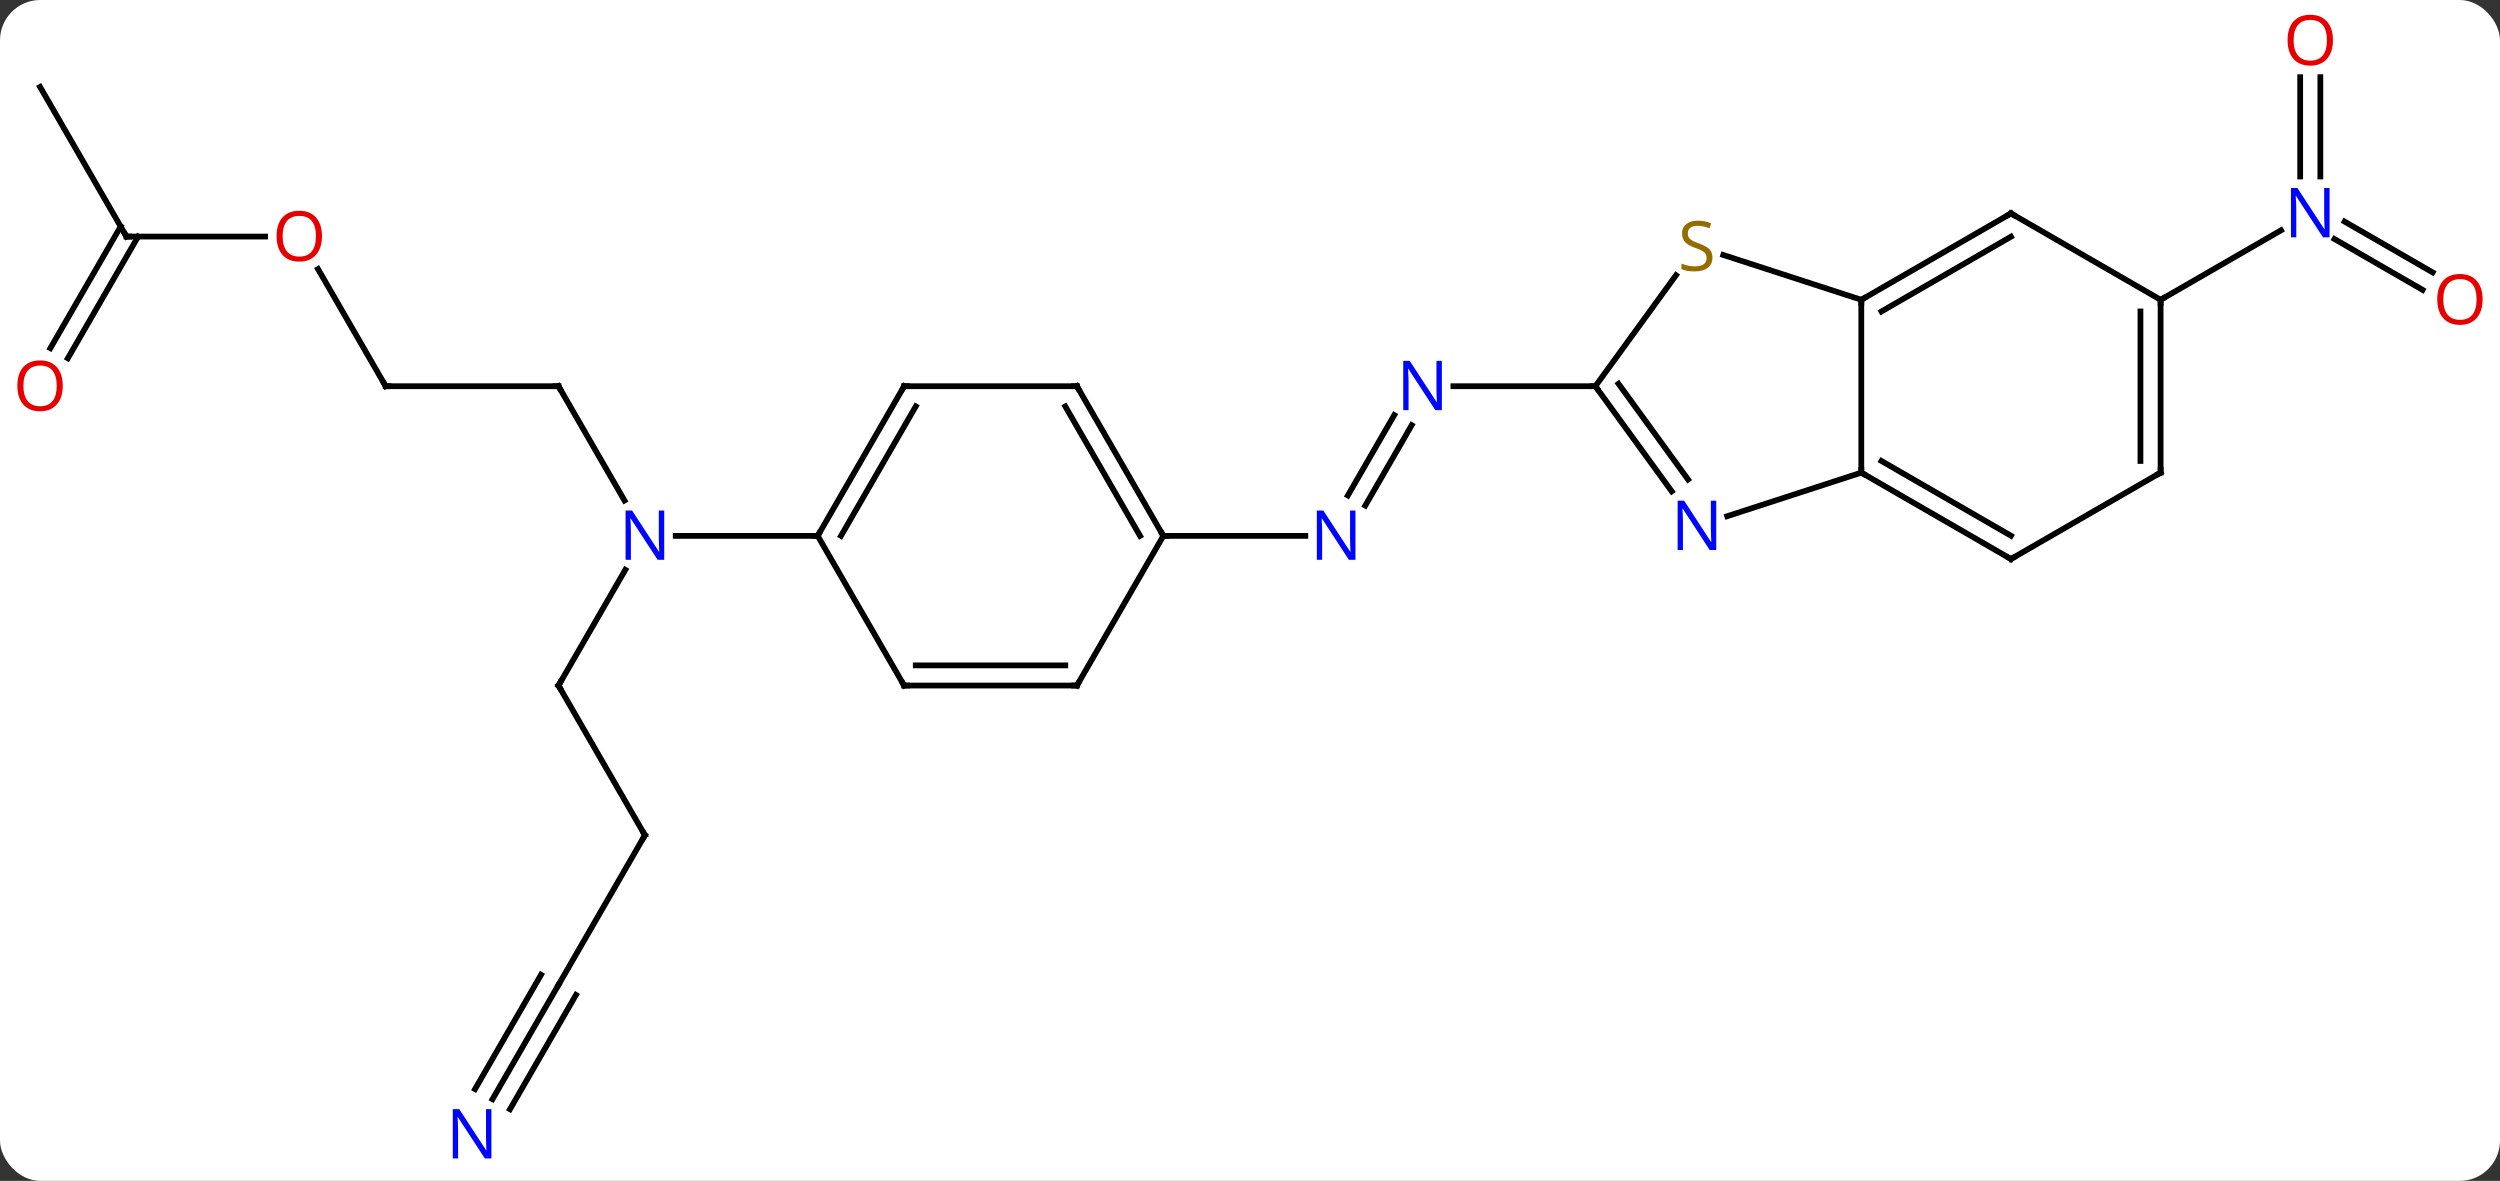 <svg width="434" viewBox="0 0 434 205" style="fill-opacity:1; color-rendering:auto; color-interpolation:auto; text-rendering:auto; stroke:black; stroke-linecap:square; stroke-miterlimit:10; shape-rendering:auto; stroke-opacity:1; fill:black; stroke-dasharray:none; font-weight:normal; stroke-width:1; font-family:'Open Sans'; font-style:normal; stroke-linejoin:miter; font-size:12; stroke-dashoffset:0; image-rendering:auto;" height="205" class="cas-substance-image" xmlns:xlink="http://www.w3.org/1999/xlink" xmlns="http://www.w3.org/2000/svg"><rect x="0" y="0" width="434" height="205" fill="#333333" stroke="none"/><svg class="cas-substance-single-component"><rect y="0" x="0" width="434" stroke="none" ry="7" rx="7" height="205" fill="white" class="cas-substance-group"/><svg y="0" x="0" width="434" viewBox="0 0 434 205" style="fill:black;" height="205" class="cas-substance-single-component-image"><svg><g><g transform="translate(217,102)" style="text-rendering:geometricPrecision; color-rendering:optimizeQuality; color-interpolation:linearRGB; stroke-linecap:butt; image-rendering:optimizeQuality;"><line y2="-15.983" y1="-29.94" x2="16.983" x1="25.04" style="fill:none;"/><line y2="-14.233" y1="-28.19" x2="20.014" x1="28.071" style="fill:none;"/><line y2="-34.953" y1="-34.953" x2="59.955" x1="35.307" style="fill:none;"/><line y2="-8.97" y1="-8.97" x2="-15.045" x1="9.603" style="fill:none;"/><line y2="-51.679" y1="-60.503" x2="203.556" x1="188.271" style="fill:none;"/><line y2="-54.71" y1="-63.534" x2="205.306" x1="190.021" style="fill:none;"/><line y2="-88.601" y1="-71.359" x2="185.812" x1="185.812" style="fill:none;"/><line y2="-88.601" y1="-71.359" x2="182.312" x1="182.312" style="fill:none;"/><line y2="-49.953" y1="-62.018" x2="158.082" x1="178.978" style="fill:none;"/><line y2="-34.953" y1="-15.108" x2="-120.045" x1="-108.589" style="fill:none;"/><line y2="17.01" y1="-3.082" x2="-120.045" x1="-108.445" style="fill:none;"/><line y2="-8.97" y1="-8.97" x2="-75.045" x1="-99.693" style="fill:none;"/><line y2="-34.953" y1="-34.953" x2="-150.045" x1="-120.045" style="fill:none;"/><line y2="42.99" y1="17.01" x2="-105.045" x1="-120.045" style="fill:none;"/><line y2="-55.297" y1="-34.953" x2="-161.791" x1="-150.045" style="fill:none;"/><line y2="68.97" y1="42.99" x2="-120.045" x1="-105.045" style="fill:none;"/><line y2="-60.933" y1="-60.933" x2="-195.045" x1="-170.982" style="fill:none;"/><line y2="88.815" y1="68.97" x2="-131.501" x1="-120.045" style="fill:none;"/><line y2="90.565" y1="70.72" x2="-128.47" x1="-117.014" style="fill:none;"/><line y2="87.065" y1="67.22" x2="-134.532" x1="-123.076" style="fill:none;"/><line y2="-86.913" y1="-60.933" x2="-210.045" x1="-195.045" style="fill:none;"/><line y2="-41.55" y1="-62.683" x2="-208.257" x1="-196.055" style="fill:none;"/><line y2="-39.8" y1="-60.933" x2="-205.226" x1="-193.024" style="fill:none;"/><line y2="-19.953" y1="-49.953" x2="106.122" x1="106.122" style="fill:none;"/><line y2="-57.737" y1="-49.953" x2="82.162" x1="106.122" style="fill:none;"/><line y2="-64.953" y1="-49.953" x2="132.102" x1="106.122" style="fill:none;"/><line y2="-60.912" y1="-47.932" x2="132.102" x1="109.622" style="fill:none;"/><line y2="-12.387" y1="-19.953" x2="82.843" x1="106.122" style="fill:none;"/><line y2="-4.953" y1="-19.953" x2="132.102" x1="106.122" style="fill:none;"/><line y2="-8.995" y1="-21.974" x2="132.102" x1="109.622" style="fill:none;"/><line y2="-34.953" y1="-54.223" x2="59.955" x1="73.956" style="fill:none;"/><line y2="-49.953" y1="-64.953" x2="158.082" x1="132.102" style="fill:none;"/><line y2="-34.953" y1="-16.704" x2="59.955" x1="73.212" style="fill:none;"/><line y2="-35.375" y1="-18.762" x2="63.974" x1="76.044" style="fill:none;"/><line y2="-19.953" y1="-4.953" x2="158.082" x1="132.102" style="fill:none;"/><line y2="-19.953" y1="-49.953" x2="158.082" x1="158.082" style="fill:none;"/><line y2="-21.974" y1="-47.932" x2="154.582" x1="154.582" style="fill:none;"/><line y2="-34.953" y1="-8.97" x2="-30.045" x1="-15.045" style="fill:none;"/><line y2="-31.453" y1="-8.97" x2="-32.066" x1="-19.087" style="fill:none;"/><line y2="17.01" y1="-8.97" x2="-30.045" x1="-15.045" style="fill:none;"/><line y2="-34.953" y1="-34.953" x2="-60.045" x1="-30.045" style="fill:none;"/><line y2="17.01" y1="17.01" x2="-60.045" x1="-30.045" style="fill:none;"/><line y2="13.51" y1="13.51" x2="-58.024" x1="-32.066" style="fill:none;"/><line y2="-8.97" y1="-34.953" x2="-75.045" x1="-60.045" style="fill:none;"/><line y2="-8.97" y1="-31.453" x2="-71.004" x1="-58.024" style="fill:none;"/><line y2="-8.97" y1="17.01" x2="-75.045" x1="-60.045" style="fill:none;"/></g><g transform="translate(217,102)" style="fill:rgb(0,5,255); text-rendering:geometricPrecision; color-rendering:optimizeQuality; image-rendering:optimizeQuality; font-family:'Open Sans'; stroke:rgb(0,5,255); color-interpolation:linearRGB;"><path style="stroke:none;" d="M33.307 -30.797 L32.166 -30.797 L27.478 -37.984 L27.432 -37.984 Q27.525 -36.719 27.525 -35.672 L27.525 -30.797 L26.603 -30.797 L26.603 -39.359 L27.728 -39.359 L32.4 -32.203 L32.447 -32.203 Q32.447 -32.359 32.4 -33.219 Q32.353 -34.078 32.369 -34.453 L32.369 -39.359 L33.307 -39.359 L33.307 -30.797 Z"/><path style="stroke:none;" d="M18.307 -4.814 L17.166 -4.814 L12.478 -12.001 L12.432 -12.001 Q12.525 -10.736 12.525 -9.689 L12.525 -4.814 L11.603 -4.814 L11.603 -13.376 L12.728 -13.376 L17.4 -6.22 L17.447 -6.22 Q17.447 -6.376 17.4 -7.236 Q17.353 -8.095 17.369 -8.47 L17.369 -13.376 L18.307 -13.376 L18.307 -4.814 Z"/><path style="stroke:none;" d="M187.414 -60.797 L186.273 -60.797 L181.585 -67.984 L181.539 -67.984 Q181.632 -66.719 181.632 -65.672 L181.632 -60.797 L180.71 -60.797 L180.71 -69.359 L181.835 -69.359 L186.507 -62.203 L186.554 -62.203 Q186.554 -62.359 186.507 -63.219 Q186.46 -64.078 186.476 -64.453 L186.476 -69.359 L187.414 -69.359 L187.414 -60.797 Z"/><path style="fill:rgb(230,0,0); stroke:none;" d="M213.982 -50.023 Q213.982 -47.961 212.943 -46.781 Q211.904 -45.601 210.061 -45.601 Q208.17 -45.601 207.139 -46.766 Q206.107 -47.93 206.107 -50.039 Q206.107 -52.133 207.139 -53.281 Q208.17 -54.43 210.061 -54.43 Q211.92 -54.43 212.951 -53.258 Q213.982 -52.086 213.982 -50.023 ZM207.154 -50.023 Q207.154 -48.289 207.897 -47.383 Q208.639 -46.476 210.061 -46.476 Q211.482 -46.476 212.209 -47.375 Q212.936 -48.273 212.936 -50.023 Q212.936 -51.758 212.209 -52.648 Q211.482 -53.539 210.061 -53.539 Q208.639 -53.539 207.897 -52.641 Q207.154 -51.742 207.154 -50.023 Z"/><path style="fill:rgb(230,0,0); stroke:none;" d="M188 -95.023 Q188 -92.961 186.96 -91.781 Q185.921 -90.601 184.078 -90.601 Q182.187 -90.601 181.156 -91.766 Q180.125 -92.93 180.125 -95.039 Q180.125 -97.133 181.156 -98.281 Q182.187 -99.43 184.078 -99.43 Q185.937 -99.43 186.968 -98.258 Q188 -97.086 188 -95.023 ZM181.171 -95.023 Q181.171 -93.289 181.914 -92.383 Q182.656 -91.476 184.078 -91.476 Q185.5 -91.476 186.226 -92.375 Q186.953 -93.273 186.953 -95.023 Q186.953 -96.758 186.226 -97.648 Q185.5 -98.539 184.078 -98.539 Q182.656 -98.539 181.914 -97.641 Q181.171 -96.742 181.171 -95.023 Z"/><path style="stroke:none;" d="M-101.693 -4.814 L-102.834 -4.814 L-107.522 -12.001 L-107.568 -12.001 Q-107.475 -10.736 -107.475 -9.689 L-107.475 -4.814 L-108.397 -4.814 L-108.397 -13.376 L-107.272 -13.376 L-102.6 -6.22 L-102.553 -6.22 Q-102.553 -6.376 -102.6 -7.236 Q-102.647 -8.095 -102.631 -8.47 L-102.631 -13.376 L-101.693 -13.376 L-101.693 -4.814 Z"/></g><g transform="translate(217,102)" style="stroke-linecap:butt; text-rendering:geometricPrecision; color-rendering:optimizeQuality; image-rendering:optimizeQuality; font-family:'Open Sans'; color-interpolation:linearRGB; stroke-miterlimit:5;"><path style="fill:none;" d="M-119.795 -34.52 L-120.045 -34.953 L-120.545 -34.953"/><path style="fill:none;" d="M-119.795 16.577 L-120.045 17.01 L-119.795 17.443"/><path style="fill:none;" d="M-149.545 -34.953 L-150.045 -34.953 L-150.295 -35.386"/><path style="fill:none;" d="M-105.295 42.557 L-105.045 42.99 L-105.295 43.423"/><path style="fill:rgb(230,0,0); stroke:none;" d="M-161.107 -61.003 Q-161.107 -58.941 -162.147 -57.761 Q-163.186 -56.581 -165.029 -56.581 Q-166.92 -56.581 -167.951 -57.745 Q-168.982 -58.91 -168.982 -61.019 Q-168.982 -63.113 -167.951 -64.261 Q-166.92 -65.41 -165.029 -65.41 Q-163.17 -65.41 -162.139 -64.238 Q-161.107 -63.066 -161.107 -61.003 ZM-167.936 -61.003 Q-167.936 -59.269 -167.193 -58.363 Q-166.451 -57.456 -165.029 -57.456 Q-163.607 -57.456 -162.881 -58.355 Q-162.154 -59.253 -162.154 -61.003 Q-162.154 -62.738 -162.881 -63.628 Q-163.607 -64.519 -165.029 -64.519 Q-166.451 -64.519 -167.193 -63.62 Q-167.936 -62.722 -167.936 -61.003 Z"/><path style="fill:none;" d="M-194.545 -60.933 L-195.045 -60.933 L-195.295 -61.366"/><path style="fill:rgb(0,5,255); stroke:none;" d="M-131.693 99.109 L-132.834 99.109 L-137.522 91.922 L-137.568 91.922 Q-137.475 93.187 -137.475 94.234 L-137.475 99.109 L-138.397 99.109 L-138.397 90.547 L-137.272 90.547 L-132.6 97.703 L-132.553 97.703 Q-132.553 97.547 -132.6 96.687 Q-132.647 95.828 -132.631 95.453 L-132.631 90.547 L-131.693 90.547 L-131.693 99.109 Z"/><path style="fill:rgb(230,0,0); stroke:none;" d="M-206.107 -35.023 Q-206.107 -32.961 -207.147 -31.781 Q-208.186 -30.601 -210.029 -30.601 Q-211.92 -30.601 -212.951 -31.765 Q-213.982 -32.93 -213.982 -35.039 Q-213.982 -37.133 -212.951 -38.281 Q-211.92 -39.43 -210.029 -39.43 Q-208.17 -39.43 -207.139 -38.258 Q-206.107 -37.086 -206.107 -35.023 ZM-212.936 -35.023 Q-212.936 -33.289 -212.193 -32.383 Q-211.451 -31.476 -210.029 -31.476 Q-208.607 -31.476 -207.881 -32.375 Q-207.154 -33.273 -207.154 -35.023 Q-207.154 -36.758 -207.881 -37.648 Q-208.607 -38.539 -210.029 -38.539 Q-211.451 -38.539 -212.193 -37.641 Q-212.936 -36.742 -212.936 -35.023 Z"/><path style="fill:none;" d="M106.555 -50.203 L106.122 -49.953 L106.122 -49.453"/><path style="fill:none;" d="M106.555 -19.703 L106.122 -19.953 L106.122 -20.453"/><path style="fill:rgb(148,108,0); stroke:none;" d="M80.284 -57.285 Q80.284 -56.16 79.464 -55.52 Q78.644 -54.879 77.237 -54.879 Q75.706 -54.879 74.894 -55.285 L74.894 -56.239 Q75.425 -56.02 76.042 -55.887 Q76.659 -55.754 77.269 -55.754 Q78.269 -55.754 78.769 -56.137 Q79.269 -56.52 79.269 -57.192 Q79.269 -57.629 79.089 -57.918 Q78.909 -58.207 78.495 -58.45 Q78.081 -58.692 77.222 -58.989 Q76.034 -59.41 75.519 -59.996 Q75.003 -60.582 75.003 -61.535 Q75.003 -62.52 75.745 -63.106 Q76.487 -63.692 77.722 -63.692 Q78.987 -63.692 80.066 -63.223 L79.753 -62.364 Q78.691 -62.801 77.691 -62.801 Q76.894 -62.801 76.448 -62.465 Q76.003 -62.129 76.003 -61.52 Q76.003 -61.082 76.167 -60.793 Q76.331 -60.504 76.722 -60.27 Q77.112 -60.035 77.925 -59.739 Q79.269 -59.27 79.776 -58.715 Q80.284 -58.16 80.284 -57.285 Z"/><path style="fill:none;" d="M131.669 -64.703 L132.102 -64.953 L132.535 -64.703"/><path style="fill:rgb(0,5,255); stroke:none;" d="M80.941 -6.524 L79.8 -6.524 L75.112 -13.711 L75.066 -13.711 Q75.159 -12.446 75.159 -11.399 L75.159 -6.524 L74.237 -6.524 L74.237 -15.086 L75.362 -15.086 L80.034 -7.93 L80.081 -7.93 Q80.081 -8.086 80.034 -8.946 Q79.987 -9.805 80.003 -10.18 L80.003 -15.086 L80.941 -15.086 L80.941 -6.524 Z"/><path style="fill:none;" d="M131.669 -5.203 L132.102 -4.953 L132.535 -5.203"/><path style="fill:none;" d="M60.249 -34.548 L59.955 -34.953 L59.455 -34.953"/><path style="fill:none;" d="M158.082 -49.453 L158.082 -49.953 L158.515 -50.203"/><path style="fill:none;" d="M157.649 -19.703 L158.082 -19.953 L158.082 -20.453"/><path style="fill:none;" d="M-15.295 -9.403 L-15.045 -8.97 L-14.545 -8.97"/><path style="fill:none;" d="M-29.795 -34.52 L-30.045 -34.953 L-30.545 -34.953"/><path style="fill:none;" d="M-29.795 16.577 L-30.045 17.01 L-30.545 17.01"/><path style="fill:none;" d="M-59.545 -34.953 L-60.045 -34.953 L-60.295 -34.52"/><path style="fill:none;" d="M-59.545 17.01 L-60.045 17.01 L-60.295 16.577"/><path style="fill:none;" d="M-74.795 -9.403 L-75.045 -8.97 L-75.545 -8.97"/></g></g></svg></svg></svg></svg>